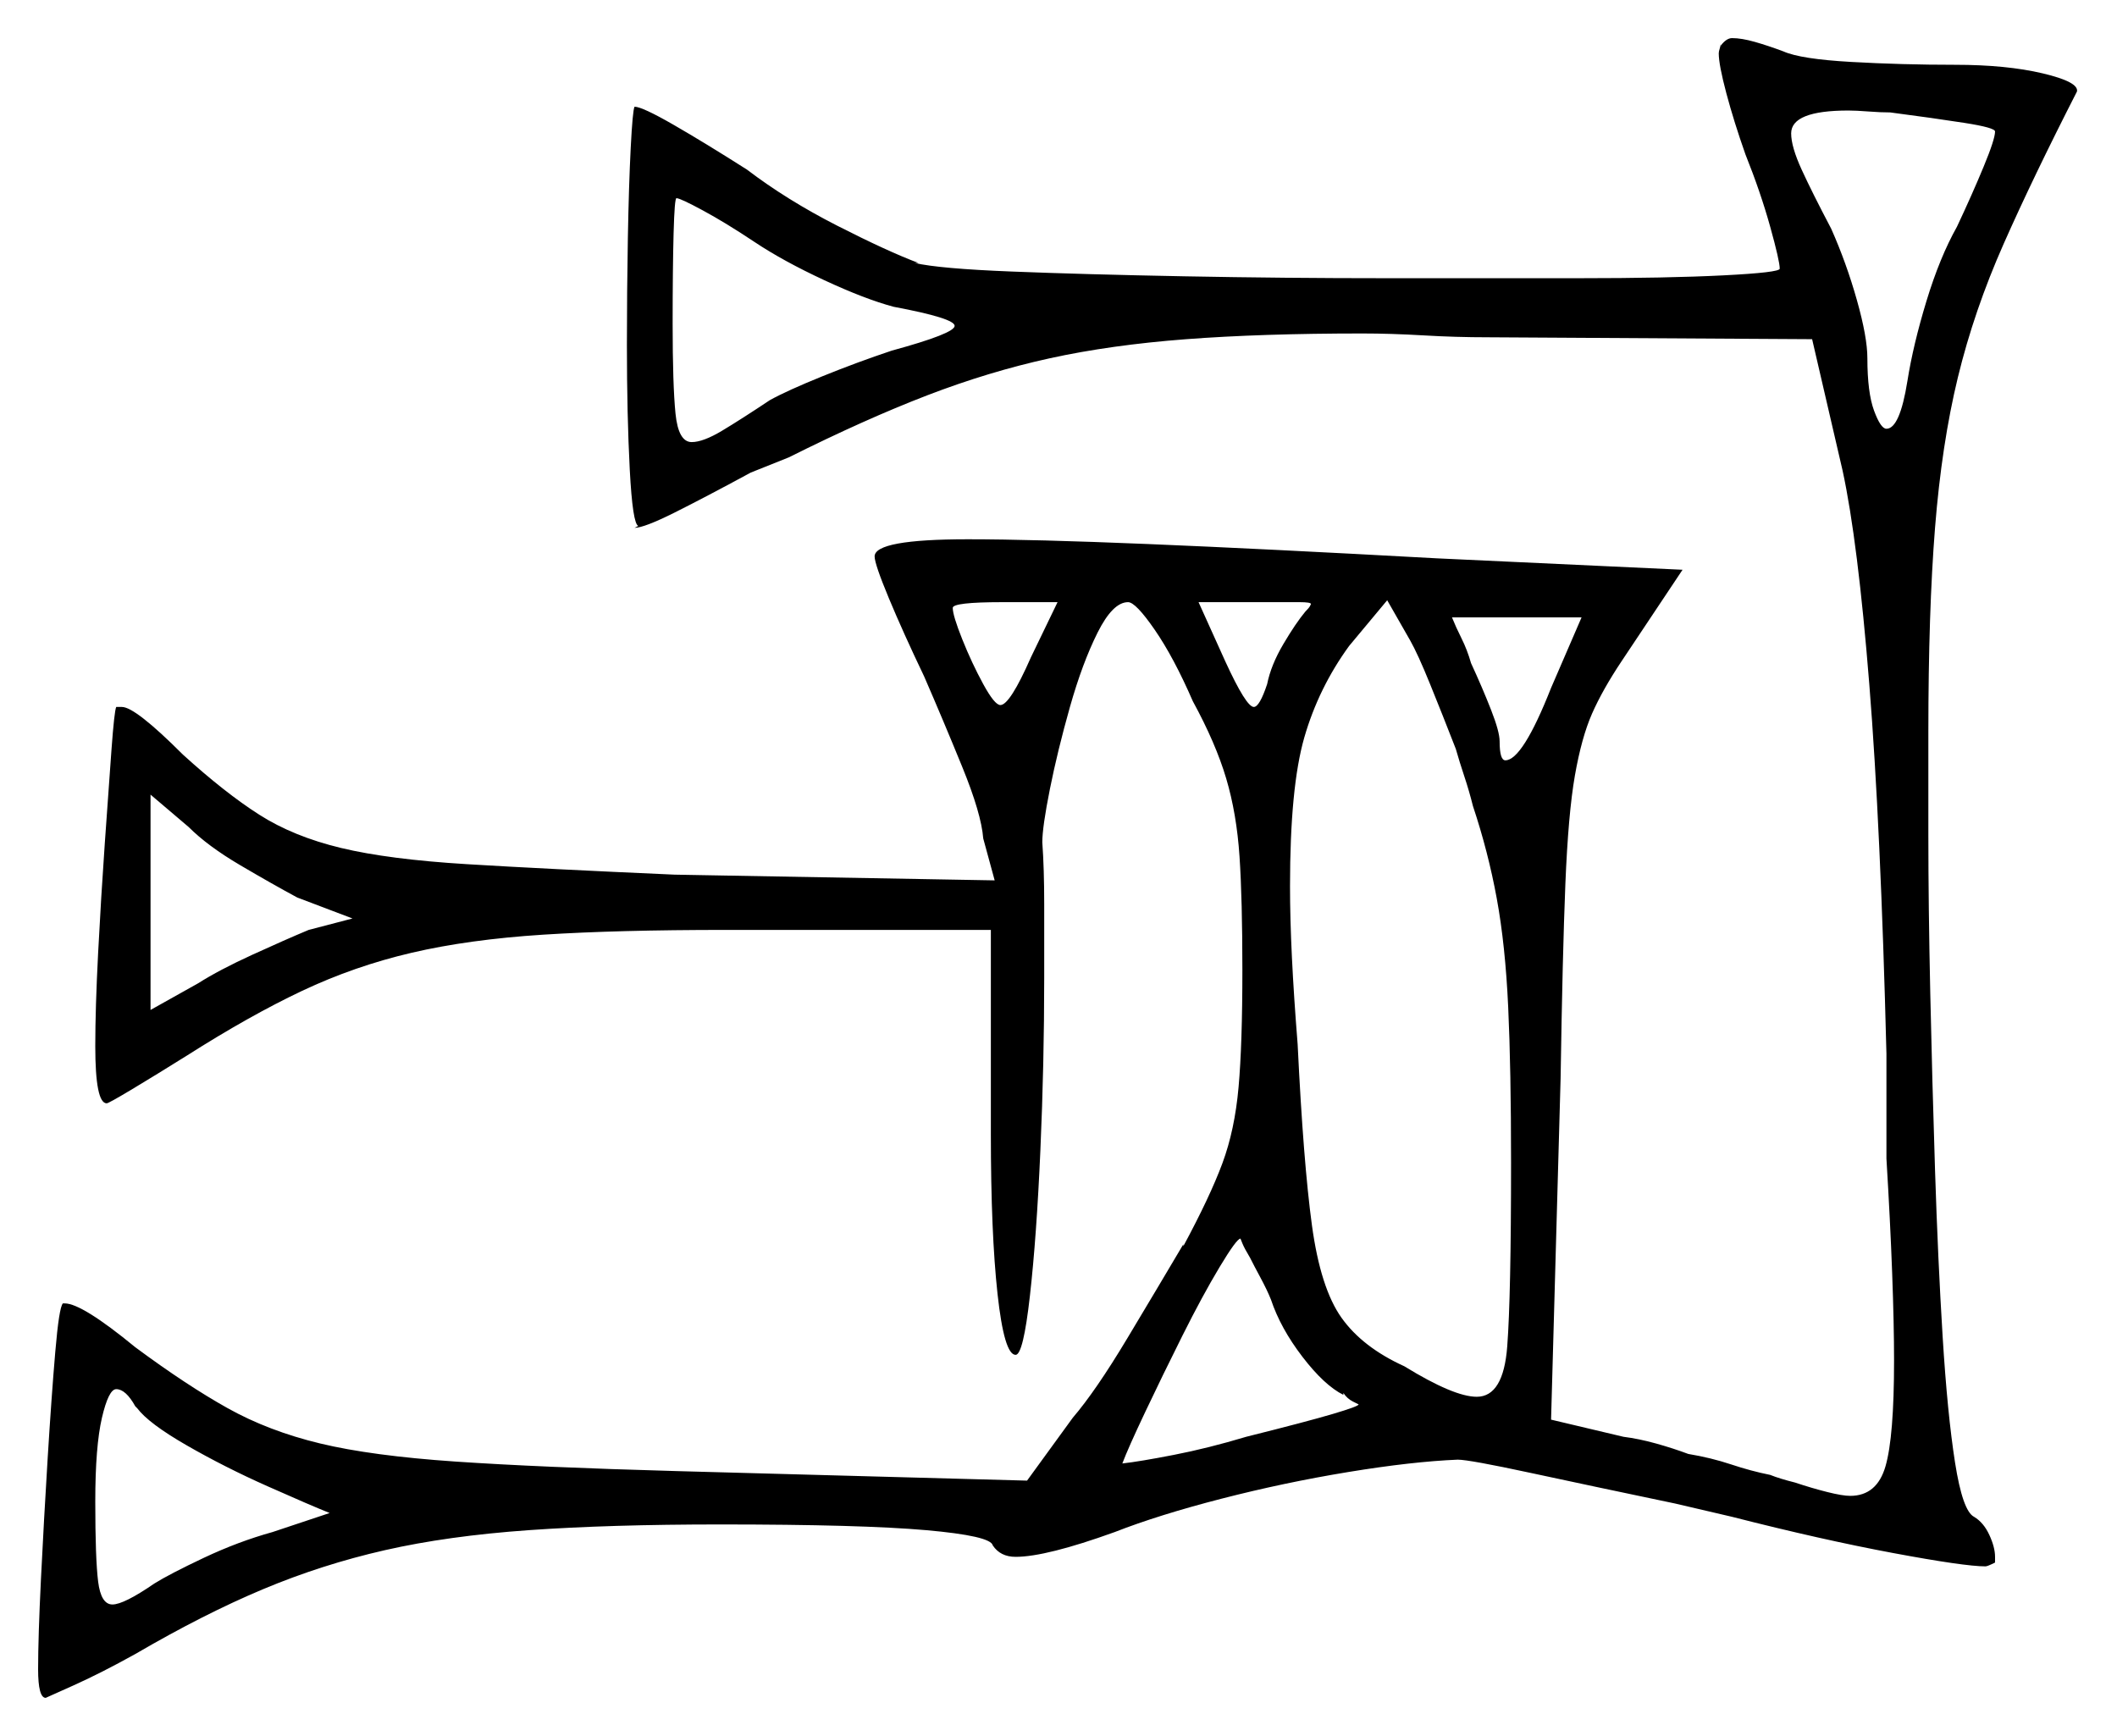 <svg xmlns="http://www.w3.org/2000/svg" width="555.5" height="455.5" viewBox="0 0 555.5 455.5"><path d="M92.5 241.0 78.0 235.5Q71.5 232.0 63.0 227.0Q54.5 222.0 49.5 217.0L39.5 208.5V265.0L52.0 258.0Q57.5 254.5 66.25 250.5Q75.0 246.5 81.0 244.0ZM386.5 211.5Q385.5 207.5 384.25 203.75Q383.0 200.0 382.0 196.5Q378.5 187.5 375.25 179.5Q372.0 171.5 370.0 168.0L364.0 157.5L354.0 169.5Q346.0 180.5 342.25 193.5Q338.5 206.5 338.5 232.5Q338.5 241.0 339.0 251.25Q339.5 261.5 340.5 274.0Q342.0 305.0 344.25 321.5Q346.5 338.0 352.0 345.75Q357.5 353.5 368.5 358.5Q381.5 366.5 387.5 366.5Q394.5 366.5 395.5 353.25Q396.5 340.0 396.5 305.0Q396.5 280.5 395.75 264.25Q395.0 248.0 392.75 235.75Q390.5 223.5 386.5 211.5ZM198.0 63.5Q190.5 58.5 184.5 55.25Q178.5 52.0 177.5 52.0Q177.0 52.0 176.75 61.25Q176.5 70.5 176.5 85.0Q176.5 101.0 177.25 108.5Q178.0 116.0 181.5 116.0Q184.5 116.0 189.5 113.0Q194.5 110.0 202.0 105.0Q206.5 102.5 215.75 98.75Q225.0 95.0 234.0 92.0Q250.5 87.5 250.5 85.5Q250.5 83.5 234.5 80.5Q227.0 78.5 216.25 73.5Q205.5 68.5 198.0 63.5ZM270.5 172.5 277.5 158.0H263.0Q250.0 158.0 250.0 159.5Q250.0 161.5 252.5 167.75Q255.0 174.0 258.0 179.5Q261.0 185.0 262.5 185.0Q265.0 185.0 270.5 172.5ZM342.5 160.5Q343.5 159.5 343.75 159.0Q344.0 158.5 344.0 158.5Q344.0 158.0 341.0 158.0Q338.0 158.0 330.0 158.0H314.5L321.5 173.5Q327.0 185.5 329.0 185.5Q330.5 185.5 332.5 179.5Q333.5 174.5 336.75 169.0Q340.0 163.5 342.5 160.5ZM407.0 180.5 415.0 162.0H381.0Q382.0 164.5 383.5 167.5Q385.0 170.5 386.0 174.0Q389.0 180.5 391.25 186.25Q393.5 192.0 393.5 194.5Q393.5 199.5 395.0 199.5Q399.5 199.5 407.0 180.5ZM523.5 34.5Q523.5 33.5 515.5 32.25Q507.5 31.0 496.0 29.5Q493.5 29.5 490.25 29.25Q487.0 29.0 485.0 29.0Q470.0 29.0 470.0 35.0Q470.0 38.5 472.75 44.5Q475.5 50.5 480.5 60.0Q484.5 69.0 487.25 78.75Q490.0 88.5 490.0 94.0Q490.0 103.0 491.75 107.75Q493.5 112.5 495.0 112.5Q498.5 112.5 500.5 100.0Q502.0 90.5 505.5 79.0Q509.0 67.5 513.5 59.5Q517.5 51.0 520.5 43.75Q523.5 36.5 523.5 34.5ZM36.0 369.5 35.5 369.0Q33.0 364.5 30.5 364.5Q28.5 364.5 26.75 372.0Q25.0 379.5 25.0 394.0Q25.0 409.0 25.75 415.0Q26.5 421.0 29.5 421.0Q32.5 421.0 40.5 415.5Q44.5 413.0 53.5 408.75Q62.5 404.5 71.5 402.0L86.5 397.0Q81.5 395.0 70.25 390.0Q59.0 385.0 49.0 379.25Q39.0 373.5 36.0 369.5ZM333.5 341.0Q332.5 338.5 330.75 335.25Q329.0 332.0 328.0 330.0Q326.5 327.5 326.0 326.25Q325.5 325.0 325.5 325.0Q324.5 325.0 320.0 332.5Q315.5 340.0 310.25 350.5Q305.0 361.0 300.5 370.5Q296.0 380.0 294.5 384.0Q299.0 383.5 308.0 381.75Q317.0 380.0 327.0 377.0Q343.0 373.0 349.75 371.0Q356.5 369.0 356.5 368.5Q356.5 368.5 355.0 367.75Q353.5 367.0 352.5 365.5V366.0Q347.5 363.5 341.75 356.0Q336.0 348.5 333.5 341.0ZM451.5 11.5V12.0Q453.0 10.0 454.5 10.0Q457.0 10.0 460.5 11.0Q464.0 12.0 468.0 13.5Q472.5 15.5 485.75 16.25Q499.0 17.0 513.0 17.0Q526.5 17.0 536.0 19.25Q545.5 21.5 545.0 24.0Q533.5 46.5 525.75 64.0Q518.0 81.5 513.75 99.0Q509.5 116.5 507.75 138.5Q506.0 160.5 506.0 192.0Q506.0 201.0 506.0 219.25Q506.0 237.5 506.5 260.5Q507.0 283.5 507.75 307.0Q508.5 330.5 509.75 350.75Q511.0 371.0 513.0 383.75Q515.0 396.5 518.0 398.0Q520.5 399.5 522.0 402.75Q523.5 406.0 523.5 408.5V410.0Q521.5 411.0 521.0 411.0Q515.5 411.0 496.75 407.5Q478.0 404.0 454.5 398.0L439.5 394.5Q418.0 390.0 401.75 386.5Q385.5 383.0 382.5 383.0Q370.5 383.5 353.75 386.25Q337.0 389.0 320.5 393.25Q304.0 397.5 292.5 402.0Q274.5 408.5 266.5 408.5Q262.5 408.5 260.5 405.5Q260.0 403.0 243.0 401.5Q226.0 400.0 189.0 400.0Q160.0 400.0 138.75 401.5Q117.5 403.0 101.0 406.75Q84.5 410.5 69.0 417.0Q53.5 423.5 35.5 434.0Q26.5 439.0 19.25 442.25Q12.0 445.5 12.0 445.5Q10.0 445.5 10.0 438.0Q10.0 429.5 10.75 414.25Q11.5 399.0 12.5 382.75Q13.5 366.5 14.5 354.75Q15.5 343.0 16.5 342.0H17.0Q21.5 342.0 35.5 353.5Q49.0 363.5 59.75 369.5Q70.5 375.5 84.0 378.75Q97.5 382.0 119.5 383.5Q141.5 385.0 177.5 386.0L269.5 388.5L281.5 372.0Q287.5 365.0 295.75 351.25Q304.0 337.5 310.5 326.5V327.0Q317.5 314.0 320.75 305.25Q324.0 296.5 325.0 285.25Q326.0 274.0 326.0 254.5Q326.0 236.0 325.25 224.75Q324.5 213.5 321.75 204.25Q319.0 195.0 313.0 184.0Q308.0 172.5 303.0 165.25Q298.0 158.0 296.0 158.0Q292.0 158.0 288.0 166.0Q284.0 174.0 280.75 185.5Q277.5 197.0 275.5 207.0Q273.5 217.0 273.5 221.0Q274.0 228.0 274.0 237.25Q274.0 246.5 274.0 256.5Q274.0 279.0 273.0 301.75Q272.0 324.5 270.25 340.0Q268.5 355.5 266.5 355.5Q263.5 355.5 261.75 339.5Q260.0 323.5 260.0 297.5V244.0H190.5Q162.0 244.0 142.5 245.25Q123.0 246.5 108.0 250.0Q93.0 253.5 79.25 260.0Q65.5 266.5 49.0 277.0Q41.0 282.0 34.75 285.75Q28.5 289.5 28.0 289.5Q25.0 289.5 25.0 274.5Q25.0 264.5 25.75 250.0Q26.5 235.5 27.5 221.25Q28.5 207.0 29.25 196.75Q30.0 186.5 30.5 185.5H32.0Q35.5 185.5 48.0 198.0Q59.0 208.0 68.0 213.75Q77.0 219.5 89.5 222.5Q102.0 225.5 122.5 226.75Q143.0 228.0 177.0 229.5L261.0 231.0L258.0 220.0Q257.5 213.5 252.5 201.25Q247.5 189.0 242.5 177.5Q237.0 166.0 233.25 157.0Q229.5 148.0 229.5 146.0Q229.5 141.5 254.0 141.5Q271.0 141.5 301.25 142.75Q331.5 144.0 377.0 146.5L441.5 149.5L425.5 173.5Q420.5 181.0 417.75 187.25Q415.0 193.5 413.25 203.5Q411.5 213.5 410.75 232.0Q410.0 250.5 409.5 283.0L407.0 372.5L426.0 377.0Q430.0 377.5 434.5 378.75Q439.0 380.0 443.0 381.5Q449.0 382.5 454.25 384.25Q459.5 386.0 464.5 387.0Q467.0 388.0 471.0 389.0Q475.5 390.5 479.5 391.5Q483.5 392.5 485.5 392.5Q492.5 392.5 494.75 384.75Q497.0 377.0 497.0 357.0Q497.0 347.5 496.5 334.0Q496.0 320.5 495.0 304.0V276.5Q493.5 217.0 490.5 179.5Q487.5 142.0 483.5 123.5L475.5 89.0L390.5 88.5Q382.0 88.5 373.5 88.0Q365.0 87.5 357.5 87.5Q331.0 87.5 311.25 89.0Q291.5 90.5 275.5 94.0Q259.5 97.5 243.25 103.75Q227.0 110.0 207.0 120.0L197.0 124.0Q185.0 130.5 177.0 134.5Q169.0 138.5 166.5 138.5L167.5 138.0Q166.0 137.5 165.25 123.25Q164.5 109.0 164.5 90.5Q164.5 76.5 164.75 62.5Q165.0 48.5 165.5 38.75Q166.0 29.0 166.5 28.0Q168.5 28.0 176.75 32.75Q185.0 37.5 196.0 44.5Q206.5 52.5 219.75 59.25Q233.0 66.0 241.0 69.0H240.0Q246.5 70.5 265.5 71.25Q284.5 72.0 310.75 72.5Q337.0 73.0 364.0 73.0Q390.5 73.0 414.0 73.0Q437.5 73.0 452.25 72.25Q467.0 71.5 467.0 70.5Q467.0 68.5 464.5 59.5Q462.0 50.5 458.0 40.5Q455.0 32.0 453.0 24.5Q451.0 17.0 451.0 14.0Q451.0 13.5 451.25 12.75Q451.5 12.0 451.5 11.5Z" fill="black" /></svg>